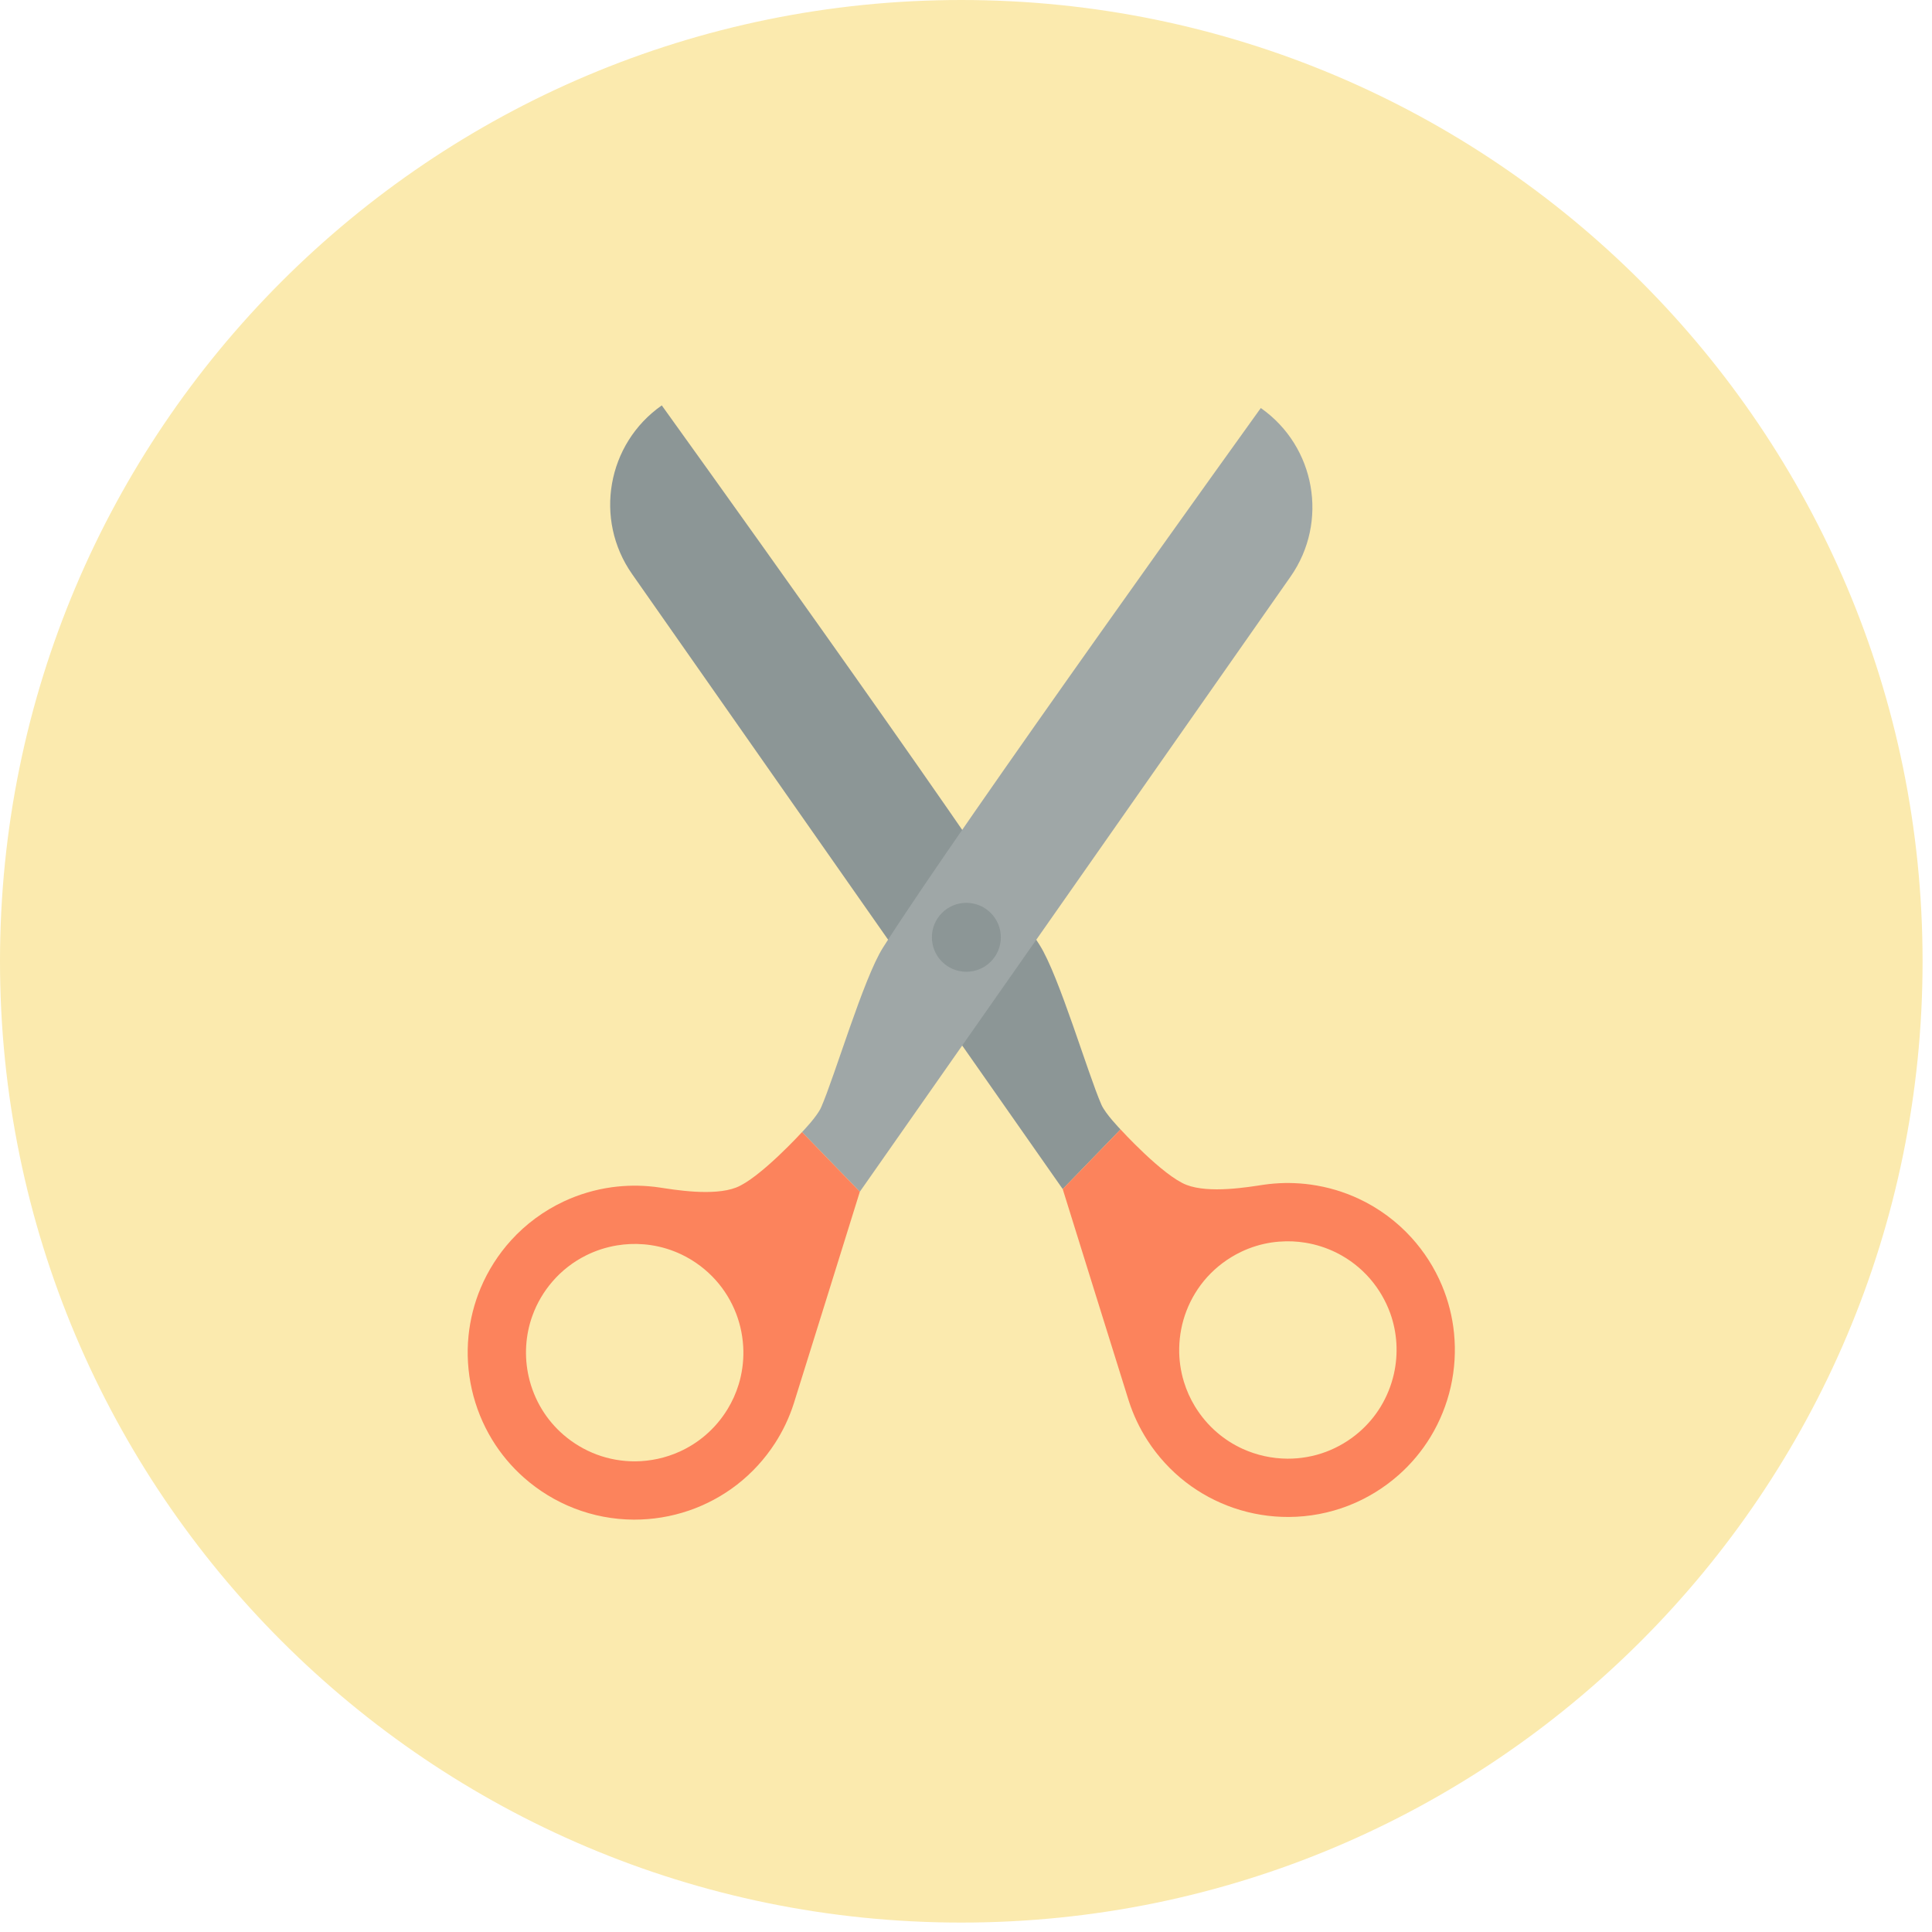 <?xml version="1.0" encoding="UTF-8" standalone="no"?><!DOCTYPE svg PUBLIC "-//W3C//DTD SVG 1.1//EN" "http://www.w3.org/Graphics/SVG/1.1/DTD/svg11.dtd"><svg width="100%" height="100%" viewBox="0 0 82 82" version="1.1" xmlns="http://www.w3.org/2000/svg" xmlns:xlink="http://www.w3.org/1999/xlink" xml:space="preserve" style="fill-rule:evenodd;clip-rule:evenodd;stroke-linejoin:round;stroke-miterlimit:1.414;"><g id="T.-.-Lund.-.-HP.-.-ReEngineering"><path d="M81.6,40.8c0,22.533 -18.266,40.8 -40.8,40.8c-22.533,0 -40.8,-18.267 -40.8,-40.8c0,-22.533 18.267,-40.8 40.8,-40.8c22.534,0 40.8,18.267 40.8,40.8" style="fill:#fbeaae;fill-rule:nonzero;"/><g><g><path d="M28.088,17.206c-2.323,1.626 -2.888,4.833 -1.262,7.156l18.279,26.106l2.454,-2.532c0,0 -0.638,-0.654 -0.812,-1.05c-0.572,-1.304 -1.797,-5.475 -2.62,-6.774c-3.245,-5.122 -16.039,-22.906 -16.039,-22.906Z" style="fill:#8c9696;"/><path d="M54.708,50.21c0.312,0.004 0.623,0.025 0.933,0.069c0.703,0.098 1.39,0.301 2.033,0.602c0.843,0.395 1.605,0.957 2.231,1.646c0.544,0.599 0.986,1.291 1.298,2.038c0.268,0.64 0.441,1.321 0.51,2.012c0.077,0.763 0.03,1.537 -0.139,2.285c-0.17,0.75 -0.461,1.472 -0.861,2.129c-0.365,0.599 -0.821,1.144 -1.347,1.609c-0.628,0.556 -1.353,1.001 -2.135,1.305c-0.805,0.313 -1.667,0.476 -2.53,0.48c-0.794,0.004 -1.588,-0.126 -2.339,-0.383c-0.733,-0.251 -1.424,-0.622 -2.037,-1.096c-0.636,-0.492 -1.186,-1.094 -1.622,-1.77c-0.337,-0.522 -0.605,-1.089 -0.795,-1.682c-0.226,-0.711 -2.803,-8.986 -2.803,-8.986l2.454,-2.532c0,0 1.789,1.961 2.796,2.353c0.97,0.378 2.64,0.091 3.245,0c0.311,-0.047 0.624,-0.071 0.938,-0.078c0.085,-0.001 0.085,-0.001 0.17,-0.001Zm-0.129,2.475c-0.205,0.004 -0.408,0.02 -0.611,0.05c-0.448,0.068 -0.885,0.202 -1.294,0.398c-0.545,0.261 -1.04,0.63 -1.445,1.079c-0.376,0.419 -0.672,0.905 -0.874,1.43c-0.192,0.502 -0.295,1.036 -0.306,1.572c-0.01,0.485 0.058,0.971 0.2,1.434c0.112,0.367 0.27,0.719 0.47,1.047c0.254,0.416 0.573,0.793 0.943,1.11c0.328,0.281 0.695,0.514 1.087,0.692c0.591,0.268 1.237,0.409 1.885,0.414c0.56,0.004 1.121,-0.094 1.646,-0.291c0.512,-0.192 0.988,-0.476 1.402,-0.833c0.36,-0.311 0.671,-0.677 0.918,-1.083c0.261,-0.429 0.45,-0.899 0.561,-1.388c0.193,-0.854 0.141,-1.76 -0.157,-2.583c-0.193,-0.532 -0.484,-1.027 -0.853,-1.456c-0.396,-0.459 -0.883,-0.836 -1.426,-1.107c-0.414,-0.206 -0.86,-0.35 -1.317,-0.425c-0.183,-0.03 -0.367,-0.048 -0.552,-0.057c-0.092,-0.003 -0.185,-0.004 -0.277,-0.003Z" style="fill:#fc835c;fill-rule:nonzero;"/></g><g><path d="M53.512,17.318c2.323,1.627 2.888,4.834 1.262,7.157l-18.28,26.105l-2.453,-2.531c0,0 0.638,-0.655 0.811,-1.051c0.572,-1.304 1.798,-5.474 2.621,-6.774c3.245,-5.121 16.039,-22.906 16.039,-22.906Z" style="fill:#9fa7a7;"/><path d="M26.892,50.323c-0.313,0.004 -0.624,0.025 -0.933,0.068c-0.703,0.098 -1.391,0.302 -2.033,0.603c-0.843,0.395 -1.605,0.956 -2.231,1.645c-0.544,0.599 -0.986,1.292 -1.298,2.038c-0.268,0.641 -0.441,1.321 -0.511,2.013c-0.077,0.762 -0.029,1.537 0.14,2.284c0.17,0.751 0.461,1.472 0.861,2.129c0.365,0.6 0.821,1.144 1.347,1.61c0.628,0.556 1.353,1 2.135,1.304c0.805,0.314 1.666,0.477 2.53,0.481c0.794,0.003 1.588,-0.127 2.339,-0.384c0.733,-0.251 1.424,-0.622 2.037,-1.096c0.636,-0.492 1.186,-1.093 1.622,-1.769c0.337,-0.523 0.605,-1.09 0.794,-1.682c0.227,-0.711 2.803,-8.987 2.803,-8.987l-2.453,-2.531c0,0 -1.79,1.96 -2.796,2.353c-0.971,0.377 -2.64,0.091 -3.245,0c-0.311,-0.047 -0.624,-0.071 -0.938,-0.078c-0.085,-0.001 -0.085,-0.001 -0.17,-0.001Zm0.129,2.474c0.205,0.005 0.408,0.02 0.61,0.051c0.449,0.067 0.886,0.202 1.295,0.397c0.545,0.261 1.04,0.63 1.444,1.08c0.377,0.418 0.673,0.905 0.875,1.43c0.192,0.501 0.295,1.036 0.306,1.572c0.009,0.485 -0.058,0.97 -0.2,1.434c-0.112,0.366 -0.27,0.719 -0.47,1.046c-0.254,0.417 -0.573,0.794 -0.944,1.111c-0.327,0.28 -0.694,0.513 -1.087,0.691c-0.59,0.268 -1.236,0.41 -1.884,0.415c-0.561,0.004 -1.121,-0.095 -1.646,-0.292c-0.512,-0.192 -0.988,-0.476 -1.402,-0.833c-0.36,-0.31 -0.671,-0.677 -0.918,-1.082c-0.261,-0.429 -0.451,-0.899 -0.561,-1.389c-0.194,-0.853 -0.141,-1.759 0.157,-2.582c0.192,-0.533 0.483,-1.028 0.853,-1.456c0.396,-0.459 0.883,-0.837 1.426,-1.107c0.414,-0.207 0.86,-0.35 1.317,-0.425c0.182,-0.03 0.367,-0.048 0.551,-0.057c0.093,-0.004 0.185,-0.005 0.278,-0.004Z" style="fill:#fc835c;fill-rule:nonzero;"/></g><circle cx="41.015" cy="39.782" r="1.463" style="fill:#8c9696;"/></g></g></svg>